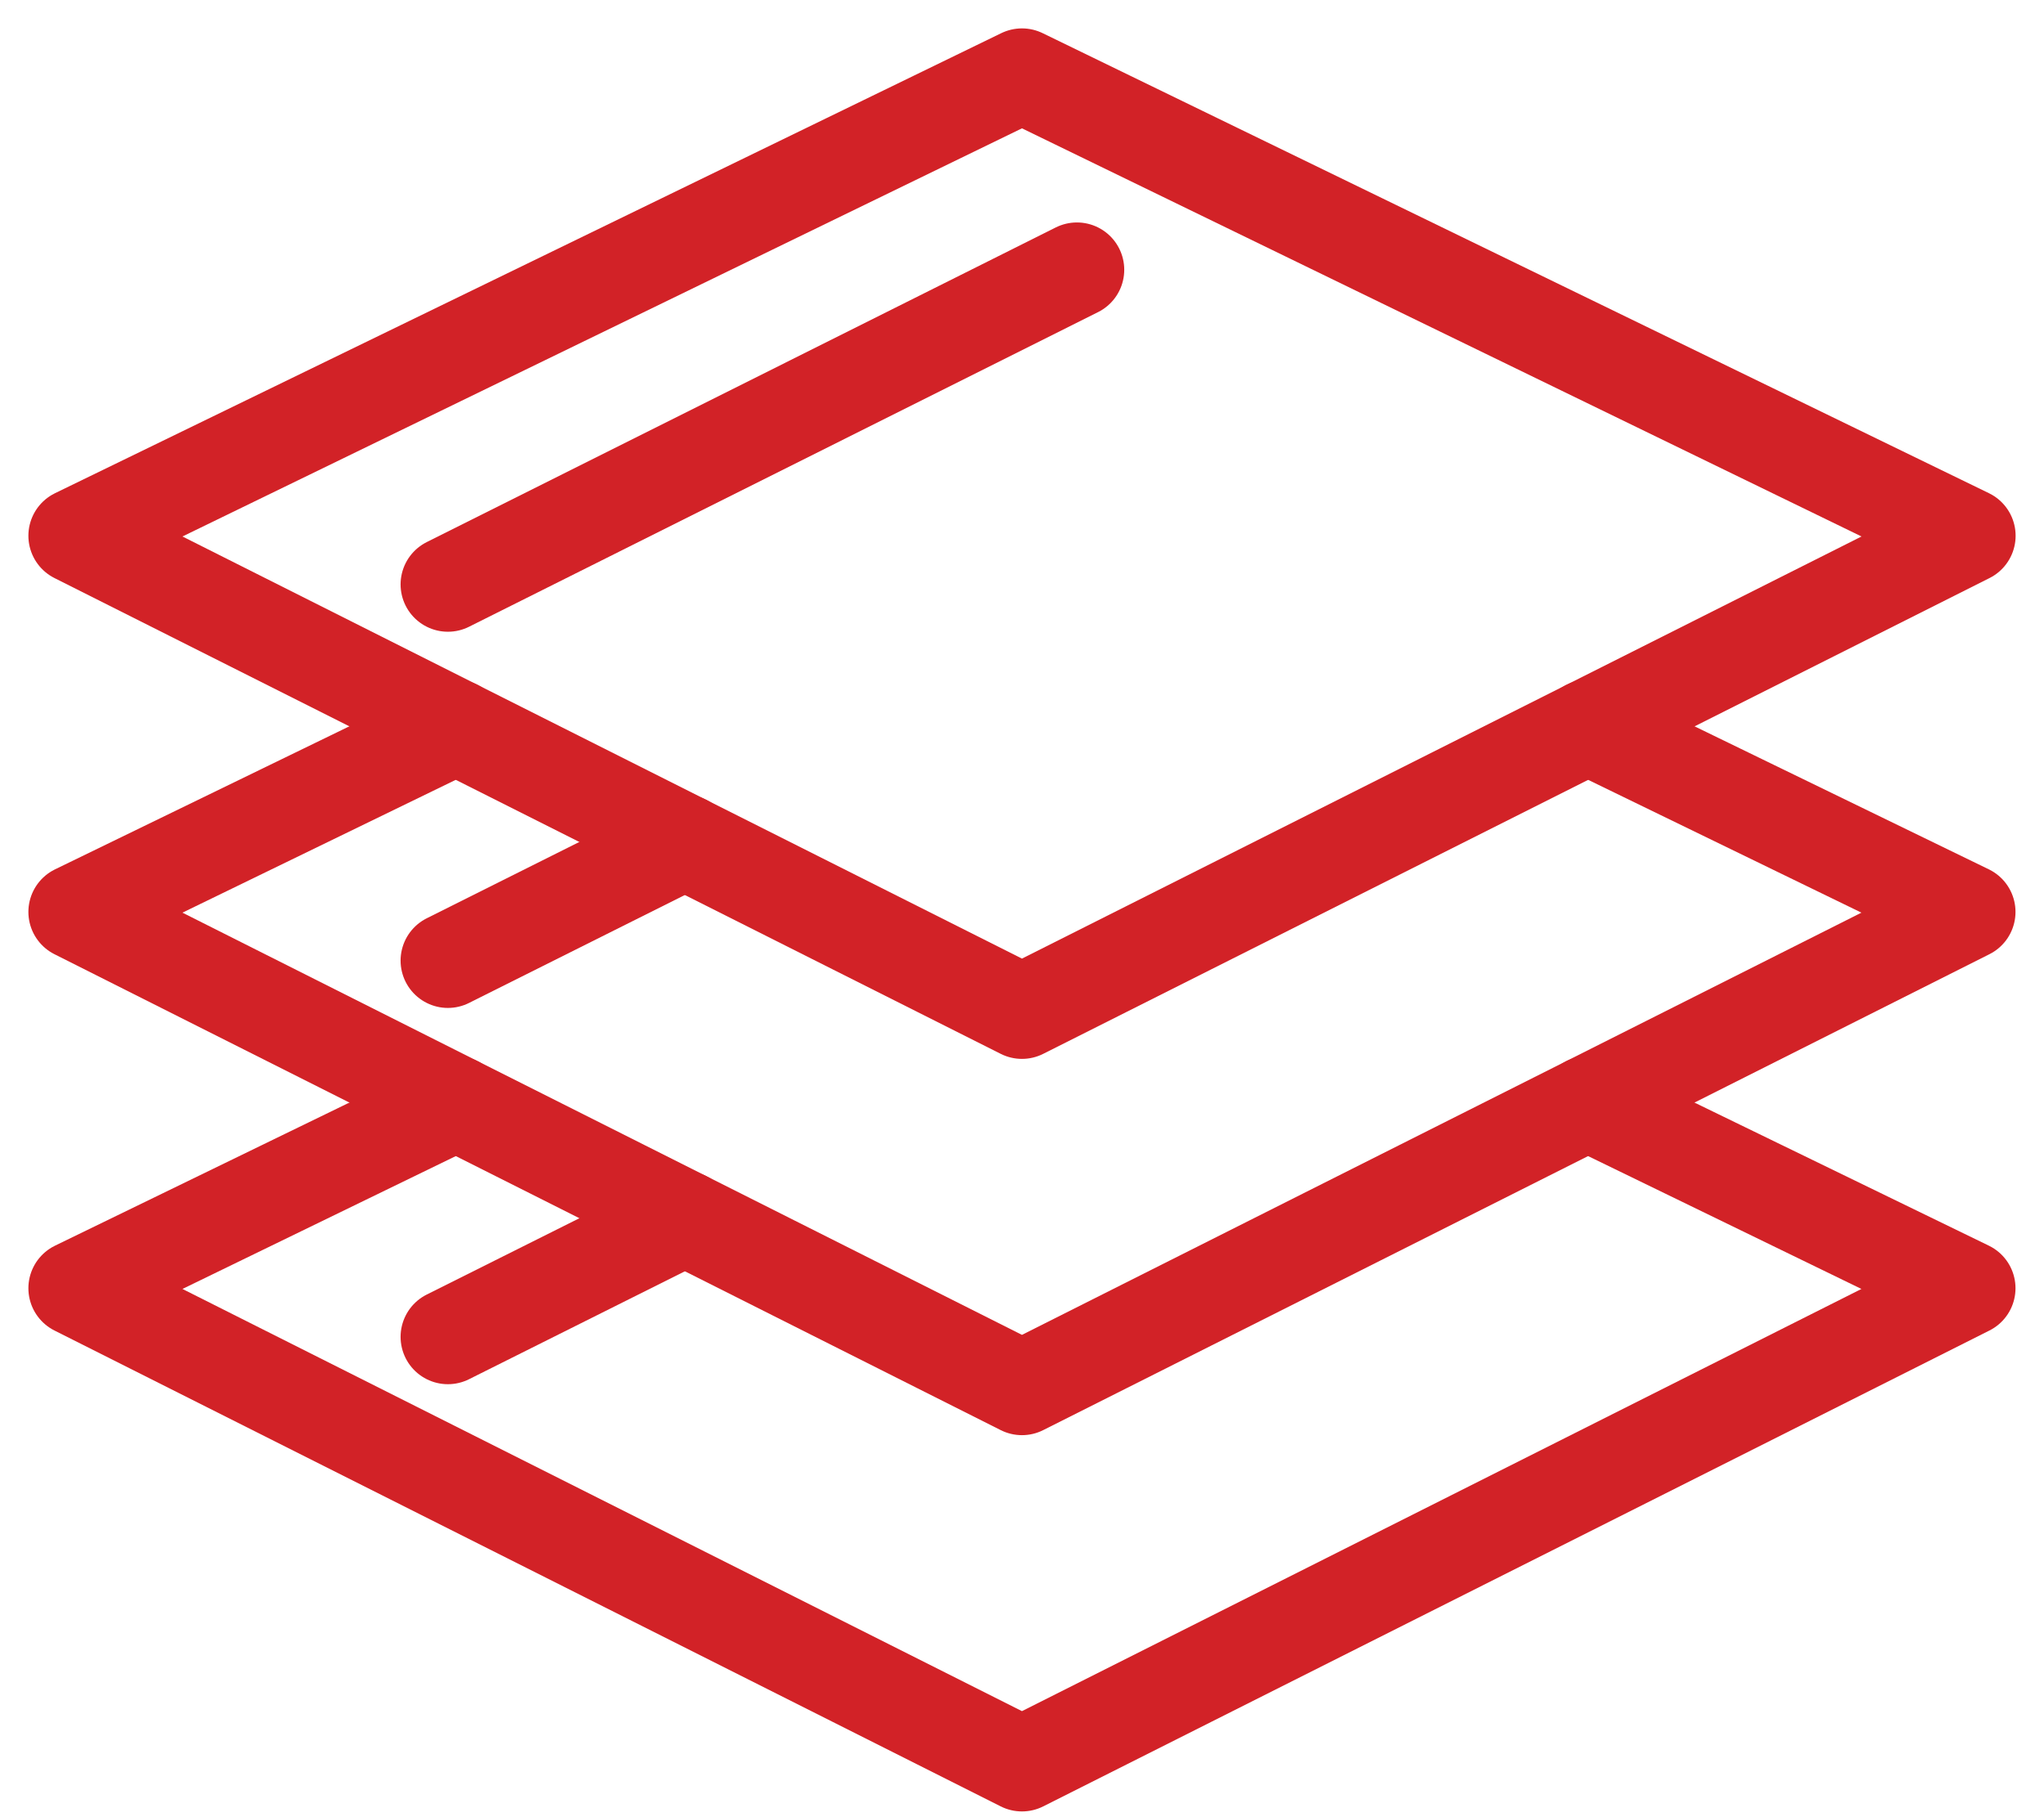 <svg width="54" height="48" viewBox="0 0 54 48" fill="none" xmlns="http://www.w3.org/2000/svg">
<path d="M2 14.152L26.999 2L52 14.152L26.999 26.72L2 14.152Z" stroke="#D22227" stroke-width="2.5" stroke-miterlimit="10" stroke-linecap="round" stroke-linejoin="round"/>
<path d="M11.833 15.437L28.451 7.126" stroke="#D22227" stroke-width="2.5" stroke-miterlimit="10" stroke-linecap="round" stroke-linejoin="round"/>
<path d="M12.051 19.204L2 24.088L12.051 29.143L18.096 32.182L26.999 36.659L41.946 29.143L51.997 24.088L41.946 19.204" stroke="#D22227" stroke-width="2.5" stroke-miterlimit="10" stroke-linecap="round" stroke-linejoin="round"/>
<path d="M18.096 22.242L11.833 25.374" stroke="#D22227" stroke-width="2.5" stroke-miterlimit="10" stroke-linecap="round" stroke-linejoin="round"/>
<path d="M41.946 29.143L51.997 34.028L26.999 46.598L2 34.028L12.051 29.143" stroke="#D22227" stroke-width="2.5" stroke-miterlimit="10" stroke-linecap="round" stroke-linejoin="round"/>
<path d="M18.096 32.182L11.833 35.313" stroke="#D22227" stroke-width="2.5" stroke-miterlimit="10" stroke-linecap="round" stroke-linejoin="round"/>
</svg>
